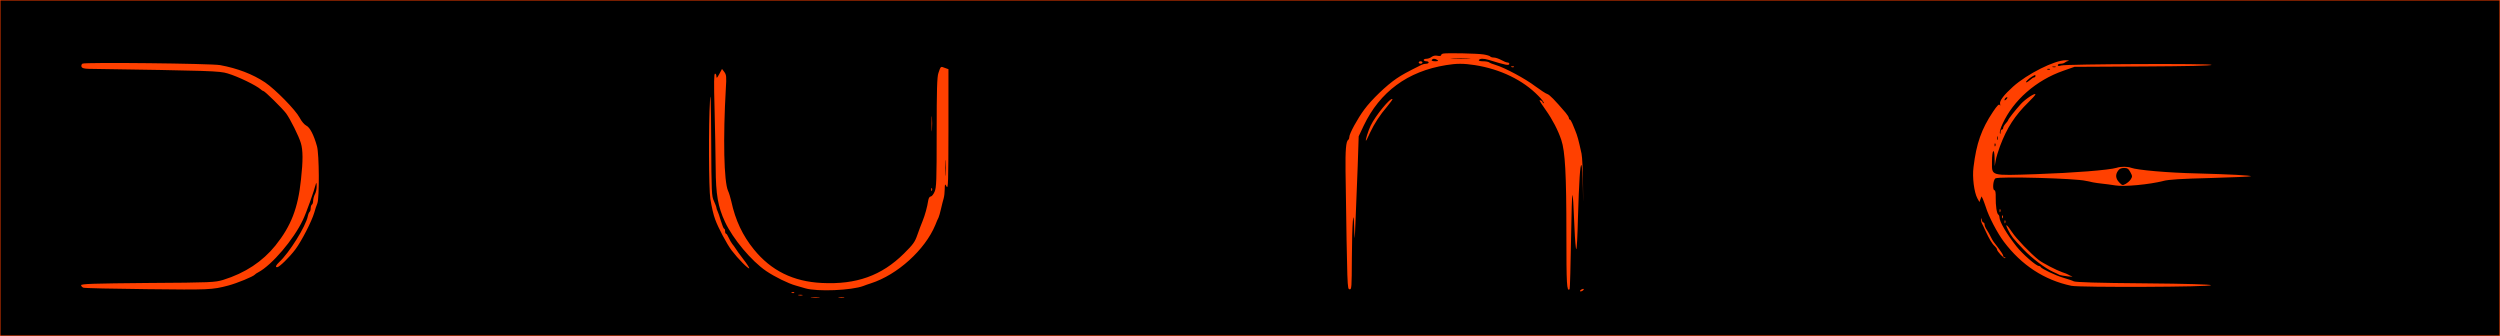 <?xml version="1.0" encoding="UTF-8"?>
<!DOCTYPE svg PUBLIC "-//W3C//DTD SVG 1.1//EN" "http://www.w3.org/Graphics/SVG/1.1/DTD/svg11.dtd">
<svg version="1.2" width="710.76mm" height="95.51mm" viewBox="0 0 71076 9551" preserveAspectRatio="xMidYMid" fill-rule="evenodd" stroke-width="28.222" stroke-linejoin="round" xmlns="http://www.w3.org/2000/svg" xmlns:ooo="http://xml.openoffice.org/svg/export" xmlns:xlink="http://www.w3.org/1999/xlink" xmlns:presentation="http://sun.com/xmlns/staroffice/presentation" xmlns:smil="http://www.w3.org/2001/SMIL20/" xmlns:anim="urn:oasis:names:tc:opendocument:xmlns:animation:1.0" xml:space="preserve">
 <defs class="ClipPathGroup">
  <clipPath id="presentation_clip_path" clipPathUnits="userSpaceOnUse">
   <rect x="0" y="0" width="71076" height="9551"/>
  </clipPath>
  <clipPath id="presentation_clip_path_shrink" clipPathUnits="userSpaceOnUse">
   <rect x="71" y="9" width="70934" height="9532"/>
  </clipPath>
 </defs>
 <defs class="TextShapeIndex">
  <g ooo:slide="id1" ooo:id-list="id3"/>
 </defs>
 <defs class="EmbeddedBulletChars">
  <g id="bullet-char-template-57356" transform="scale(0,-0)">
   <path d="M 580,1141 L 1163,571 580,0 -4,571 580,1141 Z"/>
  </g>
  <g id="bullet-char-template-57354" transform="scale(0,-0)">
   <path d="M 8,1128 L 1137,1128 1137,0 8,0 8,1128 Z"/>
  </g>
  <g id="bullet-char-template-10146" transform="scale(0,-0)">
   <path d="M 174,0 L 602,739 174,1481 1456,739 174,0 Z M 1358,739 L 309,1346 659,739 1358,739 Z"/>
  </g>
  <g id="bullet-char-template-10132" transform="scale(0,-0)">
   <path d="M 2015,739 L 1276,0 717,0 1260,543 174,543 174,936 1260,936 717,1481 1274,1481 2015,739 Z"/>
  </g>
  <g id="bullet-char-template-10007" transform="scale(0,-0)">
   <path d="M 0,-2 C -7,14 -16,27 -25,37 L 356,567 C 262,823 215,952 215,954 215,979 228,992 255,992 264,992 276,990 289,987 310,991 331,999 354,1012 L 381,999 492,748 772,1049 836,1024 860,1049 C 881,1039 901,1025 922,1006 886,937 835,863 770,784 769,783 710,716 594,584 L 774,223 C 774,196 753,168 711,139 L 727,119 C 717,90 699,76 672,76 641,76 570,178 457,381 L 164,-76 C 142,-110 111,-127 72,-127 30,-127 9,-110 8,-76 1,-67 -2,-52 -2,-32 -2,-23 -1,-13 0,-2 Z"/>
  </g>
  <g id="bullet-char-template-10004" transform="scale(0,-0)">
   <path d="M 285,-33 C 182,-33 111,30 74,156 52,228 41,333 41,471 41,549 55,616 82,672 116,743 169,778 240,778 293,778 328,747 346,684 L 369,508 C 377,444 397,411 428,410 L 1163,1116 C 1174,1127 1196,1133 1229,1133 1271,1133 1292,1118 1292,1087 L 1292,965 C 1292,929 1282,901 1262,881 L 442,47 C 390,-6 338,-33 285,-33 Z"/>
  </g>
  <g id="bullet-char-template-9679" transform="scale(0,-0)">
   <path d="M 813,0 C 632,0 489,54 383,161 276,268 223,411 223,592 223,773 276,916 383,1023 489,1130 632,1184 813,1184 992,1184 1136,1130 1245,1023 1353,916 1407,772 1407,592 1407,412 1353,268 1245,161 1136,54 992,0 813,0 Z"/>
  </g>
  <g id="bullet-char-template-8226" transform="scale(0,-0)">
   <path d="M 346,457 C 273,457 209,483 155,535 101,586 74,649 74,723 74,796 101,859 155,911 209,963 273,989 346,989 419,989 480,963 531,910 582,859 608,796 608,723 608,648 583,586 532,535 482,483 420,457 346,457 Z"/>
  </g>
  <g id="bullet-char-template-8211" transform="scale(0,-0)">
   <path d="M -4,459 L 1135,459 1135,606 -4,606 -4,459 Z"/>
  </g>
  <g id="bullet-char-template-61548" transform="scale(0,-0)">
   <path d="M 173,740 C 173,903 231,1043 346,1159 462,1274 601,1332 765,1332 928,1332 1067,1274 1183,1159 1299,1043 1357,903 1357,740 1357,577 1299,437 1183,322 1067,206 928,148 765,148 601,148 462,206 346,322 231,437 173,577 173,740 Z"/>
  </g>
 </defs>
 <g>
  <g id="id2" class="Master_Slide">
   <g id="bg-id2" class="Background"/>
   <g id="bo-id2" class="BackgroundObjects"/>
  </g>
 </g>
 <g class="SlideGroup">
  <g>
   <g id="container-id1">
    <g id="id1" class="Slide" clip-path="url(#presentation_clip_path)">
     <g class="Page">
      <g class="Graphic">
       <g id="id3">
        <rect class="BoundingBox" stroke="none" fill="none" x="0" y="0" width="71076" height="9551"/>
        <path fill="rgb(255,64,0)" stroke="none" d="M 0,0 L 71075,0 71075,9550 0,9550 0,0 Z"/>
        <path fill="rgb(0,0,0)" stroke="none" d="M 13,4775 L 13,9537 35537,9537 71062,9537 71062,4775 71062,13 35537,13 13,13 13,4775 13,4775 Z M 42180,1548 C 42272,1562 42357,1590 42367,1604 42378,1622 42424,1636 42469,1636 42519,1636 42611,1668 42681,1706 42752,1745 42829,1777 42858,1777 42886,1777 42910,1791 42910,1812 42910,1872 42826,1858 42325,1703 42184,1660 42074,1660 42046,1706 42032,1727 42078,1742 42159,1742 42237,1742 42311,1756 42332,1770 42350,1787 42434,1823 42522,1847 42783,1925 43369,2239 43651,2454 43796,2560 43948,2662 43990,2673 44057,2694 44198,2839 44512,3205 44561,3262 44604,3332 44604,3354 44604,3378 44614,3399 44632,3399 44646,3399 44678,3452 44703,3512 44731,3576 44763,3660 44780,3699 44851,3872 44875,3964 44964,4369 44985,4465 45002,4863 45006,5251 45013,5844 45009,5858 45002,5339 44995,5001 44978,4712 44960,4694 44925,4659 44893,5142 44861,6214 44851,6683 44830,7078 44815,7085 44801,7096 44777,6821 44763,6475 44710,5177 44692,5226 44667,6726 44653,7540 44636,8211 44625,8221 44544,8302 44533,8101 44533,6648 44533,4948 44498,4306 44389,3981 44297,3706 44138,3399 43951,3135 43750,2846 43743,2831 43807,2856 43838,2867 43863,2895 43863,2916 43863,2937 43874,2941 43888,2927 43902,2916 43835,2824 43736,2726 43302,2278 42653,1964 41930,1851 41612,1802 41411,1802 41115,1851 40018,2027 39231,2609 38769,3576 L 38628,3876 38600,4722 C 38582,5188 38557,5868 38540,6239 38515,6874 38511,6888 38501,6503 38483,5784 38437,6355 38434,7343 38430,8175 38427,8235 38370,8225 38303,8214 38303,8253 38254,4863 38247,4271 38268,4017 38328,3978 38346,3967 38360,3932 38360,3900 38360,3801 38596,3371 38787,3114 38991,2835 39418,2426 39700,2235 39866,2123 39989,2055 40413,1844 40448,1826 40508,1812 40547,1812 40586,1812 40617,1794 40617,1777 40617,1756 40586,1742 40547,1742 40508,1742 40476,1724 40476,1706 40476,1685 40512,1671 40557,1671 40600,1671 40667,1646 40706,1615 40748,1583 40811,1572 40871,1586 40928,1597 40970,1590 40970,1572 40970,1551 40998,1530 41030,1523 41143,1502 42007,1519 42180,1548 L 42180,1548 Z M 58803,1731 C 58764,1742 58718,1763 58701,1780 58679,1798 58630,1812 58584,1812 58538,1812 58503,1830 58503,1851 58503,1879 58535,1883 58602,1862 58746,1819 62877,1802 62877,1844 62877,1869 62175,1883 60930,1890 L 58979,1900 58658,2013 C 57889,2281 57240,2849 56933,3523 56880,3632 56849,3749 56856,3780 56866,3823 56873,3816 56877,3759 56877,3717 56898,3682 56916,3682 56937,3682 56951,3660 56951,3636 56951,3611 56983,3555 57021,3512 57060,3470 57092,3428 57092,3417 57092,3389 57293,3135 57452,2958 57582,2814 57868,2627 57868,2683 57868,2701 57780,2800 57670,2906 57282,3287 57060,3629 56859,4161 56810,4295 56753,4475 56739,4563 L 56711,4722 56707,4500 C 56700,4172 56633,4264 56633,4595 56633,5011 56566,4994 57893,4951 58944,4916 59964,4835 60175,4771 60306,4729 60486,4733 60591,4771 60761,4835 61646,4913 62454,4930 63378,4955 64017,4987 63992,5011 63982,5022 63467,5043 62846,5061 62013,5082 61660,5103 61502,5145 61121,5244 60383,5315 60143,5272 60027,5255 59837,5226 59720,5216 59604,5205 59413,5170 59300,5142 59029,5071 56827,5011 56732,5071 56662,5114 56640,5410 56707,5410 56729,5410 56743,5491 56739,5611 56736,5847 56767,6073 56813,6101 56831,6112 56845,6147 56845,6179 56845,6302 57053,6655 57328,7004 57501,7223 57889,7562 57967,7562 57988,7562 58009,7572 58016,7590 58037,7639 58450,7837 58662,7897 58778,7932 58912,7974 58962,7999 59022,8024 59642,8045 60955,8055 62190,8066 62860,8087 62860,8108 62860,8161 59142,8175 58891,8126 58122,7964 57473,7540 56972,6874 56785,6627 56538,6154 56457,5886 56432,5808 56393,5710 56376,5664 L 56337,5583 56305,5664 56277,5745 56217,5639 C 56125,5466 56069,5040 56108,4750 56189,4077 56333,3671 56662,3177 56778,3004 56831,2951 56852,2983 56873,3015 56877,3004 56863,2951 56841,2870 56972,2697 57230,2465 57635,2101 58422,1706 58732,1713 58810,1713 58842,1720 58803,1731 L 58803,1731 Z M 40441,1777 C 40441,1794 40416,1812 40388,1812 40360,1812 40335,1794 40335,1777 40335,1756 40360,1742 40388,1742 40416,1742 40441,1756 40441,1777 L 40441,1777 Z M 6257,1851 C 6755,1943 7182,2108 7534,2341 7827,2539 8402,3124 8519,3346 8572,3449 8653,3544 8709,3572 8811,3622 8921,3833 9012,4158 9076,4380 9083,5622 9023,5780 8998,5837 8960,5957 8935,6045 8861,6299 8572,6856 8399,7089 8226,7318 7940,7597 7880,7597 7820,7597 7841,7544 7937,7452 8222,7191 8695,6433 8751,6147 8762,6091 8787,6034 8801,6024 8818,6013 8833,5967 8833,5921 8833,5875 8850,5826 8868,5816 8889,5805 8903,5752 8903,5699 8907,5646 8928,5565 8956,5516 8984,5466 9005,5364 9002,5286 9002,5209 8991,5177 8984,5216 8931,5428 8706,6059 8610,6256 8349,6810 7728,7537 7344,7741 7298,7763 7256,7794 7245,7808 7203,7861 6741,8052 6487,8119 6028,8239 5954,8242 4187,8221 3220,8211 2402,8193 2370,8179 2334,8165 2306,8133 2306,8108 2306,8069 2670,8059 4204,8045 6024,8034 6109,8027 6346,7957 6970,7763 7464,7435 7831,6980 8275,6426 8473,5918 8557,5103 8617,4567 8614,4267 8554,4070 8497,3872 8254,3389 8134,3223 8028,3082 7527,2588 7488,2588 7474,2588 7439,2567 7414,2542 7287,2429 6769,2175 6469,2087 6236,2017 6010,2010 2525,1957 2391,1953 2334,1939 2317,1897 2306,1865 2317,1826 2345,1809 2412,1766 6003,1805 6257,1851 L 6257,1851 Z M 26965,3682 C 26962,5181 26958,5382 26912,5304 26863,5219 26863,5219 26859,5378 26859,5466 26845,5586 26828,5643 26810,5699 26778,5833 26753,5939 26729,6045 26697,6158 26683,6186 26665,6214 26626,6309 26591,6398 26298,7103 25515,7812 24760,8055 24683,8080 24587,8112 24549,8129 24217,8256 23233,8299 22891,8196 22834,8179 22714,8147 22626,8119 22407,8059 22023,7868 21783,7706 21360,7417 20841,6796 20612,6309 20411,5875 20351,5533 20347,4775 20344,4398 20329,3639 20315,3089 20294,2348 20298,2094 20329,2094 20351,2094 20368,2130 20368,2172 20372,2235 20386,2221 20449,2105 L 20527,1960 20594,2048 C 20650,2126 20658,2179 20636,2514 20555,3925 20580,5167 20700,5428 20728,5484 20767,5622 20792,5727 20908,6263 21113,6697 21434,7092 21924,7696 22555,8006 23367,8045 24348,8094 25064,7837 25699,7209 25960,6951 26013,6877 26080,6680 26126,6553 26189,6376 26228,6288 26298,6115 26362,5886 26390,5699 26401,5632 26429,5586 26461,5586 26489,5586 26538,5526 26570,5452 26623,5336 26630,5152 26630,3770 26630,2553 26641,2186 26679,2077 26746,1879 26743,1883 26859,1929 L 26965,1967 26965,3682 26965,3682 Z M 43041,1904 C 43030,1914 42999,1918 42974,1907 42946,1897 42956,1886 42995,1886 43034,1883 43055,1893 43041,1904 L 43041,1904 Z M 20298,5717 C 20336,5801 20368,5883 20368,5904 20368,5925 20382,5967 20400,6002 20418,6034 20460,6161 20495,6281 20534,6405 20573,6503 20587,6503 20605,6503 20615,6535 20615,6574 20615,6613 20626,6644 20643,6644 20658,6644 20689,6697 20717,6757 20746,6821 20792,6902 20820,6937 20848,6969 20890,7029 20912,7064 20933,7103 21035,7241 21134,7371 21236,7502 21310,7618 21303,7629 21275,7653 20982,7357 20802,7121 20665,6941 20418,6475 20333,6239 20284,6112 20234,5890 20195,5653 20150,5385 20142,3523 20185,2867 20202,2546 20213,2853 20220,3999 20227,5480 20231,5576 20298,5717 L 20298,5717 Z M 39446,3018 C 39224,3279 39079,3505 38952,3770 38896,3897 38843,3999 38836,3999 38811,3999 38896,3727 38966,3576 39104,3287 39534,2764 39587,2817 39598,2824 39531,2916 39446,3018 L 39446,3018 Z M 26496,3689 C 26489,3791 26485,3717 26485,3523 26485,3329 26489,3244 26496,3336 26503,3428 26503,3586 26496,3689 L 26496,3689 Z M 26496,5417 C 26485,5445 26475,5435 26475,5396 26471,5357 26482,5336 26492,5350 26503,5361 26507,5392 26496,5417 L 26496,5417 Z M 56870,6017 C 56859,6045 56849,6034 56849,5995 56845,5957 56856,5935 56866,5950 56877,5960 56880,5992 56870,6017 L 56870,6017 Z M 56940,6193 C 56930,6221 56919,6211 56919,6172 56916,6133 56926,6112 56937,6126 56947,6137 56951,6168 56940,6193 L 56940,6193 Z M 56390,6327 C 56408,6327 56422,6352 56422,6383 56422,6415 56450,6482 56485,6532 56520,6584 56570,6673 56598,6733 56626,6789 56662,6853 56679,6874 56693,6891 56760,6980 56827,7068 56894,7156 56951,7248 56951,7269 56951,7293 56968,7315 56993,7315 57014,7315 57021,7325 57007,7339 56983,7364 56774,7145 56774,7089 56774,7071 56746,7032 56714,7001 56637,6934 56552,6789 56453,6574 56415,6486 56365,6387 56348,6355 56330,6320 56319,6263 56319,6232 56323,6189 56330,6193 56341,6246 56348,6292 56372,6327 56390,6327 L 56390,6327 Z M 57011,6334 C 57000,6362 56990,6352 56990,6313 56986,6274 56997,6253 57007,6267 57018,6278 57021,6309 57011,6334 L 57011,6334 Z M 57205,6602 C 57321,6782 57734,7212 57963,7392 58083,7484 58471,7685 58627,7738 58704,7763 58785,7794 58803,7808 58824,7823 58870,7844 58909,7858 58948,7868 58895,7868 58792,7858 58686,7847 58577,7826 58545,7812 58510,7794 58440,7759 58380,7734 58147,7629 57766,7343 57533,7096 57226,6775 57184,6719 57092,6539 56986,6331 57053,6369 57205,6602 L 57205,6602 Z M 44992,8267 C 44964,8285 44932,8292 44925,8281 44914,8270 44928,8249 44957,8232 44985,8214 45017,8207 45024,8218 45034,8228 45020,8249 44992,8267 L 44992,8267 Z M 22580,8323 C 22570,8334 22538,8338 22513,8327 22485,8316 22495,8306 22534,8306 22573,8302 22594,8313 22580,8323 L 22580,8323 Z M 22813,8397 C 22788,8405 22739,8405 22707,8397 22672,8387 22693,8380 22749,8380 22809,8380 22834,8387 22813,8397 L 22813,8397 Z M 23289,8468 C 23236,8475 23141,8475 23078,8468 23014,8461 23056,8454 23173,8454 23289,8454 23342,8461 23289,8468 L 23289,8468 Z M 23995,8468 C 23959,8475 23896,8475 23854,8468 23808,8461 23836,8454 23914,8454 23991,8450 24027,8457 23995,8468 L 23995,8468 Z"/>
        <path fill="rgb(0,0,0)" stroke="none" d="M 41298,1660 C 41429,1668 41637,1668 41757,1660 41877,1653 41771,1650 41517,1650 41267,1650 41168,1653 41298,1660 L 41298,1660 Z"/>
        <path fill="rgb(0,0,0)" stroke="none" d="M 40706,1706 C 40692,1727 40730,1742 40801,1742 40889,1742 40903,1731 40864,1706 40797,1660 40734,1660 40706,1706 L 40706,1706 Z"/>
        <path fill="rgb(0,0,0)" stroke="none" d="M 58355,1907 C 58376,1914 58418,1914 58443,1907 58464,1897 58447,1890 58397,1890 58348,1890 58330,1897 58355,1907 L 58355,1907 Z"/>
        <path fill="rgb(0,0,0)" stroke="none" d="M 58214,1978 C 58238,1988 58270,1985 58281,1974 58295,1964 58274,1953 58235,1957 58196,1957 58186,1967 58214,1978 L 58214,1978 Z"/>
        <path fill="rgb(0,0,0)" stroke="none" d="M 57780,2172 C 57678,2232 57568,2341 57607,2341 57628,2341 57678,2309 57720,2271 57762,2232 57812,2200 57833,2200 57850,2200 57868,2182 57868,2165 57868,2123 57868,2123 57780,2172 L 57780,2172 Z"/>
        <path fill="rgb(0,0,0)" stroke="none" d="M 57004,2803 C 56965,2860 57000,2870 57050,2814 57074,2786 57078,2764 57060,2764 57043,2764 57014,2782 57004,2803 L 57004,2803 Z"/>
        <path fill="rgb(0,0,0)" stroke="none" d="M 56782,3928 C 56782,3978 56789,3995 56799,3971 56806,3950 56806,3907 56799,3883 56789,3861 56782,3879 56782,3928 L 56782,3928 Z"/>
        <path fill="rgb(0,0,0)" stroke="none" d="M 56707,4126 C 56707,4165 56718,4175 56729,4147 56739,4122 56736,4091 56725,4080 56714,4066 56704,4087 56707,4126 L 56707,4126 Z"/>
        <path fill="rgb(0,0,0)" stroke="none" d="M 60218,4853 C 60136,4965 60147,5075 60249,5184 60334,5272 60345,5276 60429,5230 60482,5202 60549,5145 60577,5100 60627,5022 60627,5004 60567,4895 60514,4796 60482,4775 60387,4775 60306,4775 60253,4800 60218,4853 L 60218,4853 Z"/>
        <path fill="rgb(0,0,0)" stroke="none" d="M 26873,4775 C 26873,4980 26877,5061 26884,4958 26891,4860 26891,4690 26884,4588 26877,4489 26873,4570 26873,4775 L 26873,4775 Z"/>
       </g>
      </g>
     </g>
    </g>
   </g>
  </g>
 </g>
</svg>